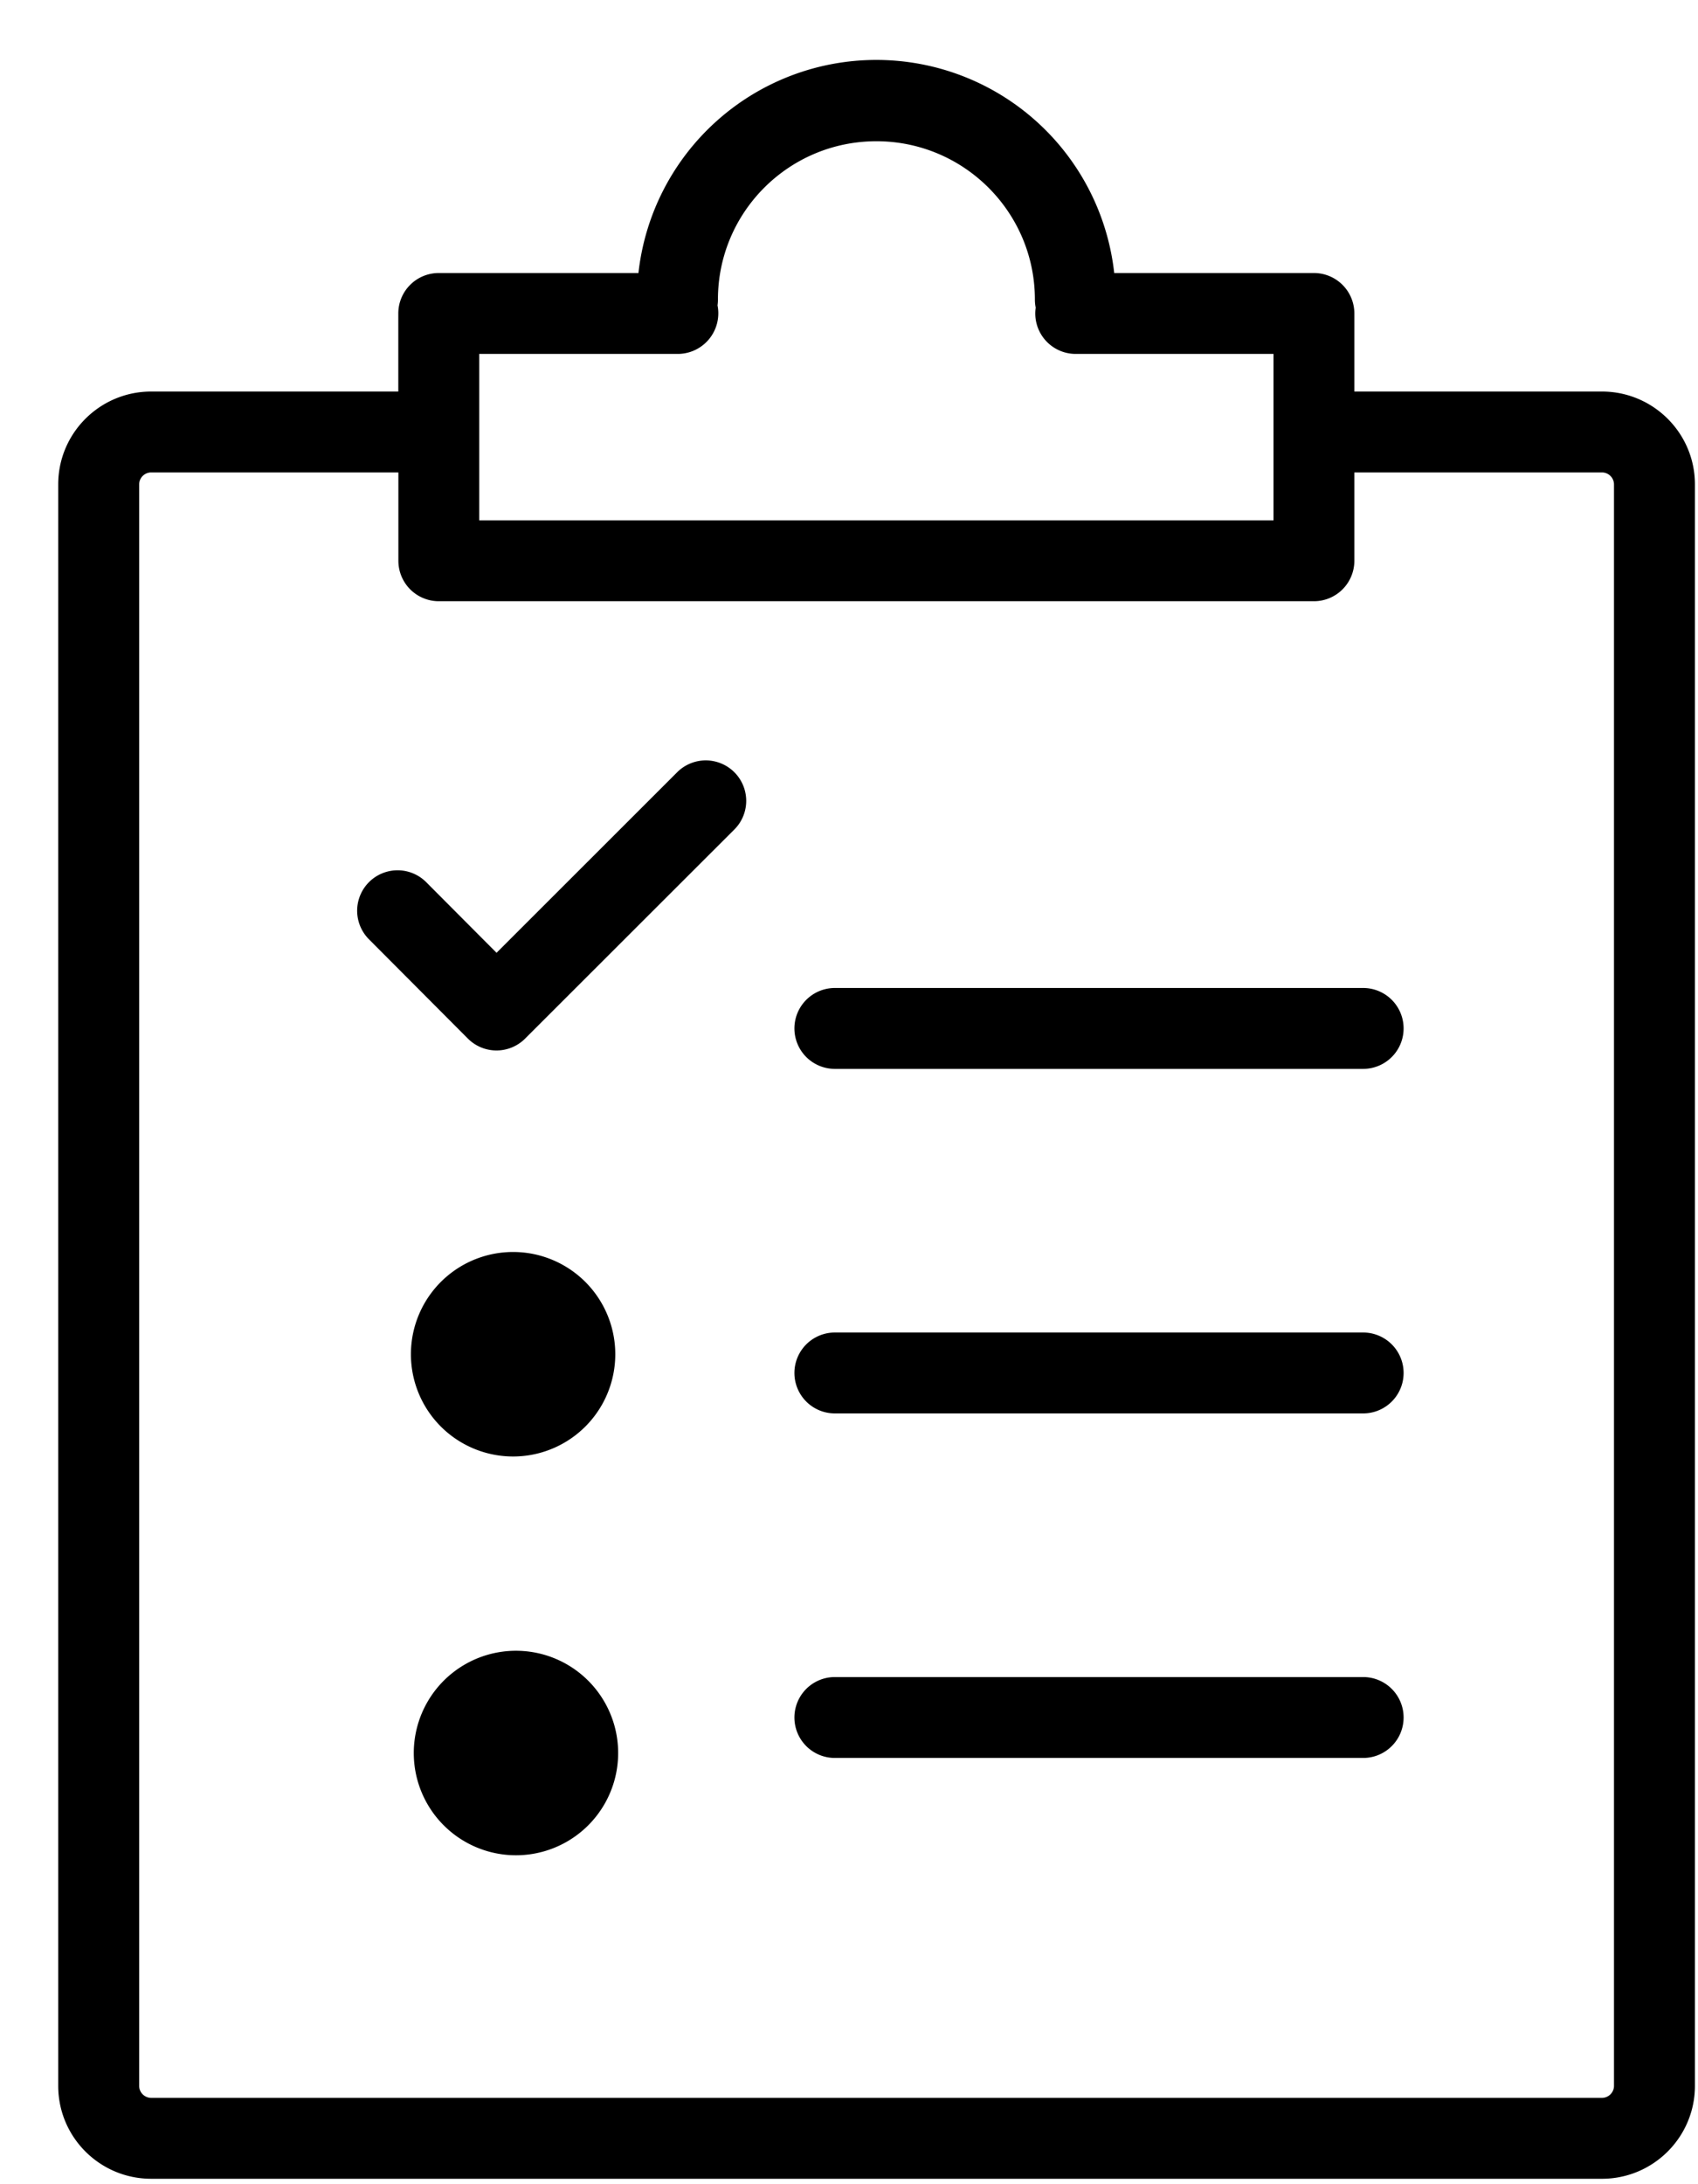 <svg viewBox="0 0 21 27"><path d="M13.78 3.375h2.47a.5.5 0 01.5.5v.965h3.062c.634 0 1.15.514 1.15 1.148v19.796c0 .635-.516 1.149-1.15 1.149H1.87c-.635 0-1.15-.514-1.15-1.149V5.988c0-.634.515-1.148 1.15-1.148h3.056v-.965a.5.5 0 01.5-.5h2.47a2.96 2.96 0 015.884 0zm-.971.428a.502.502 0 01-.01-.1c0-1.08-.878-1.957-1.96-1.957-1.083 0-1.96.876-1.96 1.957a.504.504 0 01-.005.072.502.502 0 01-.49.6H5.927v2.057h9.823V4.375h-2.447a.5.5 0 01-.494-.572zM16.75 5.84v1.092a.5.5 0 01-.5.5H5.427a.5.5 0 01-.5-.5V5.84H1.871a.149.149 0 00-.15.148v19.796c0 .082.067.149.15.149h17.94c.083 0 .15-.067.15-.149V5.988a.149.149 0 00-.15-.148h-3.06zm-6.425 7.373a.5.5 0 010-1h6.534a.5.5 0 110 1h-6.534zm0 8.518a.5.5 0 110-1h6.534a.5.5 0 110 1h-6.534zm0-4.259a.5.5 0 110-1h6.534a.5.5 0 110 1h-6.534zm-3.943.532a1.264 1.264 0 11-.001-2.527 1.264 1.264 0 010 2.527zm0 4.93a1.264 1.264 0 11-.001-2.528 1.264 1.264 0 010 2.528zM5.265 10.899l.876.879 2.234-2.232a.5.5 0 11.707.708l-2.588 2.585a.5.5 0 01-.707 0l-1.23-1.234a.5.5 0 01.708-.706z" fill-rule="nonzero"></path></svg>